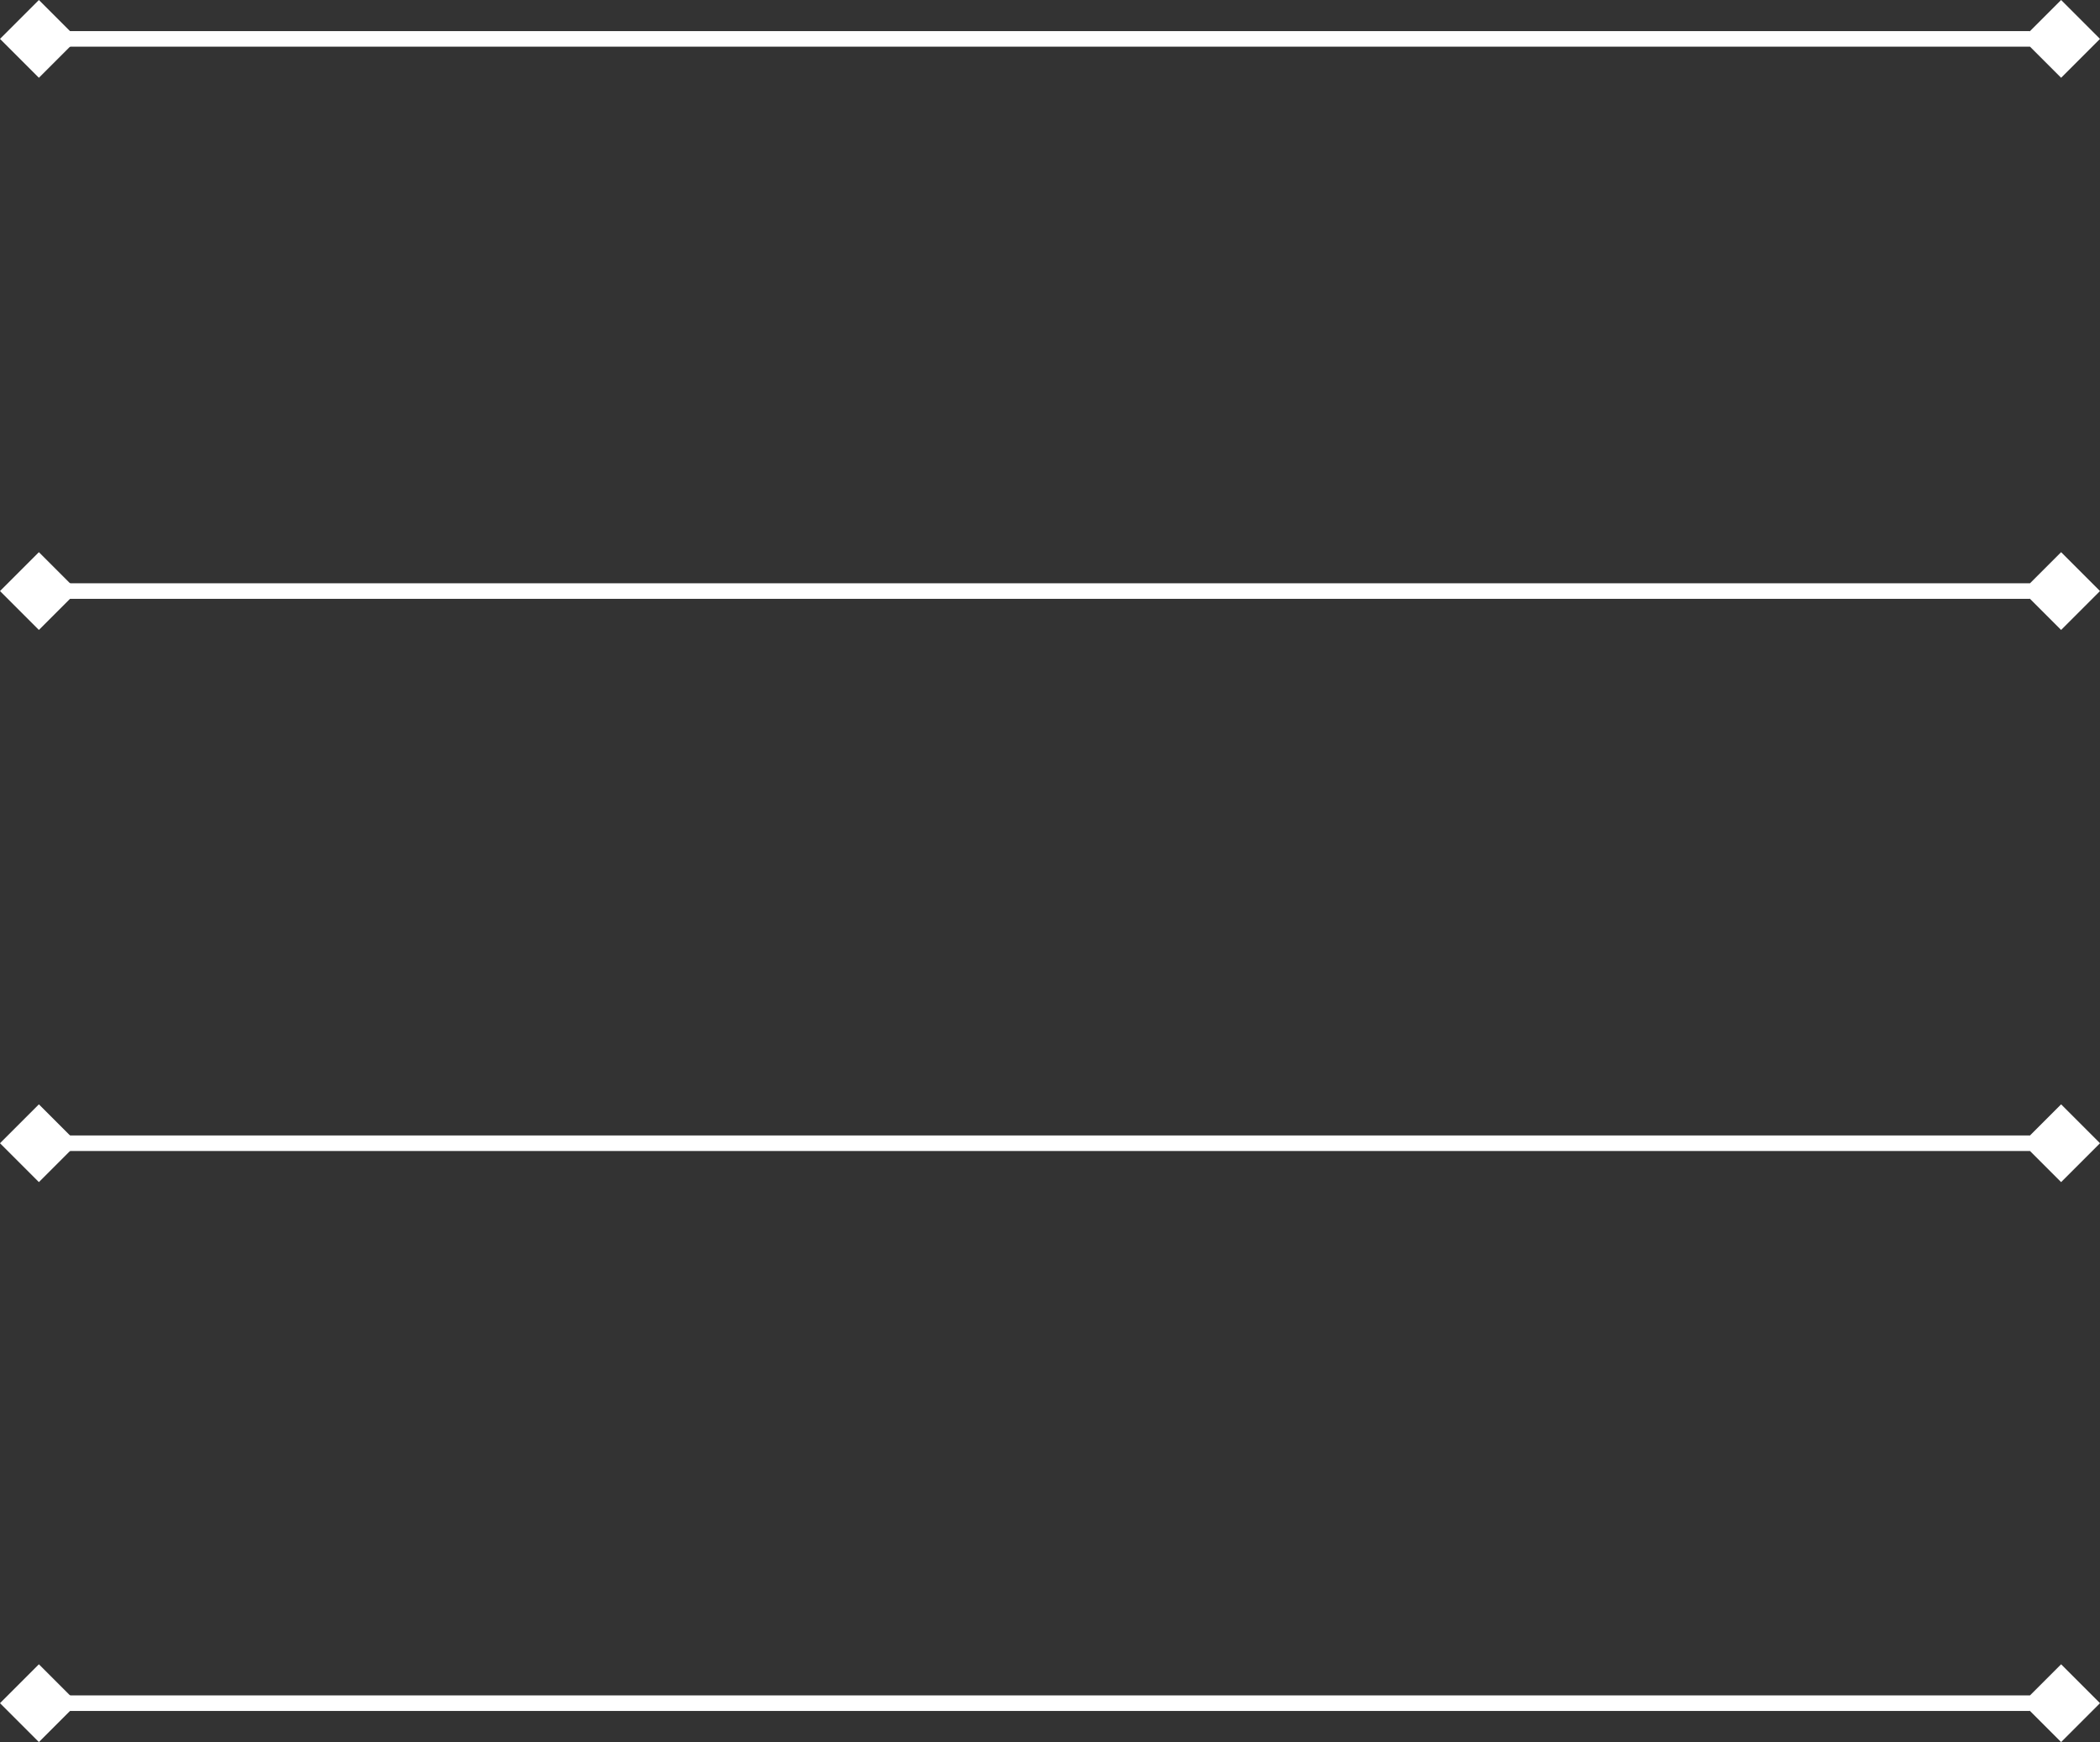 <svg xmlns="http://www.w3.org/2000/svg" fill="none" viewBox="0 0 135 112" height="112" width="135">
<rect x="0" y="0" width="135" height="112" fill="#333333" stroke="none"/>
<path stroke="white" d="M4 2.5H130.5"></path>
<rect fill="white" transform="rotate(-45 0 2.5)" height="3.536" width="3.536" y="2.5"></rect>
<rect fill="white" transform="rotate(-45 130 2.5)" height="3.536" width="3.536" y="2.5" x="130"></rect>
<path stroke="white" d="M4 73.5H130.5"></path>
<rect fill="white" transform="rotate(-45 0 73.5)" height="3.536" width="3.536" y="73.5"></rect>
<rect fill="white" transform="rotate(-45 130 73.5)" height="3.536" width="3.536" y="73.5" x="130"></rect>
<path stroke="white" d="M4 38H130.5"></path>
<rect fill="white" transform="rotate(-45 0 38)" height="3.536" width="3.536" y="38"></rect>
<rect fill="white" transform="rotate(-45 130 38)" height="3.536" width="3.536" y="38" x="130"></rect>
<path stroke="white" d="M4 109.5H130.5"></path>
<rect fill="white" transform="rotate(-45 0 109.5)" height="3.536" width="3.536" y="109.5"></rect>
<rect fill="white" transform="rotate(-45 130 109.5)" height="3.536" width="3.536" y="109.5" x="130"></rect>
</svg>
